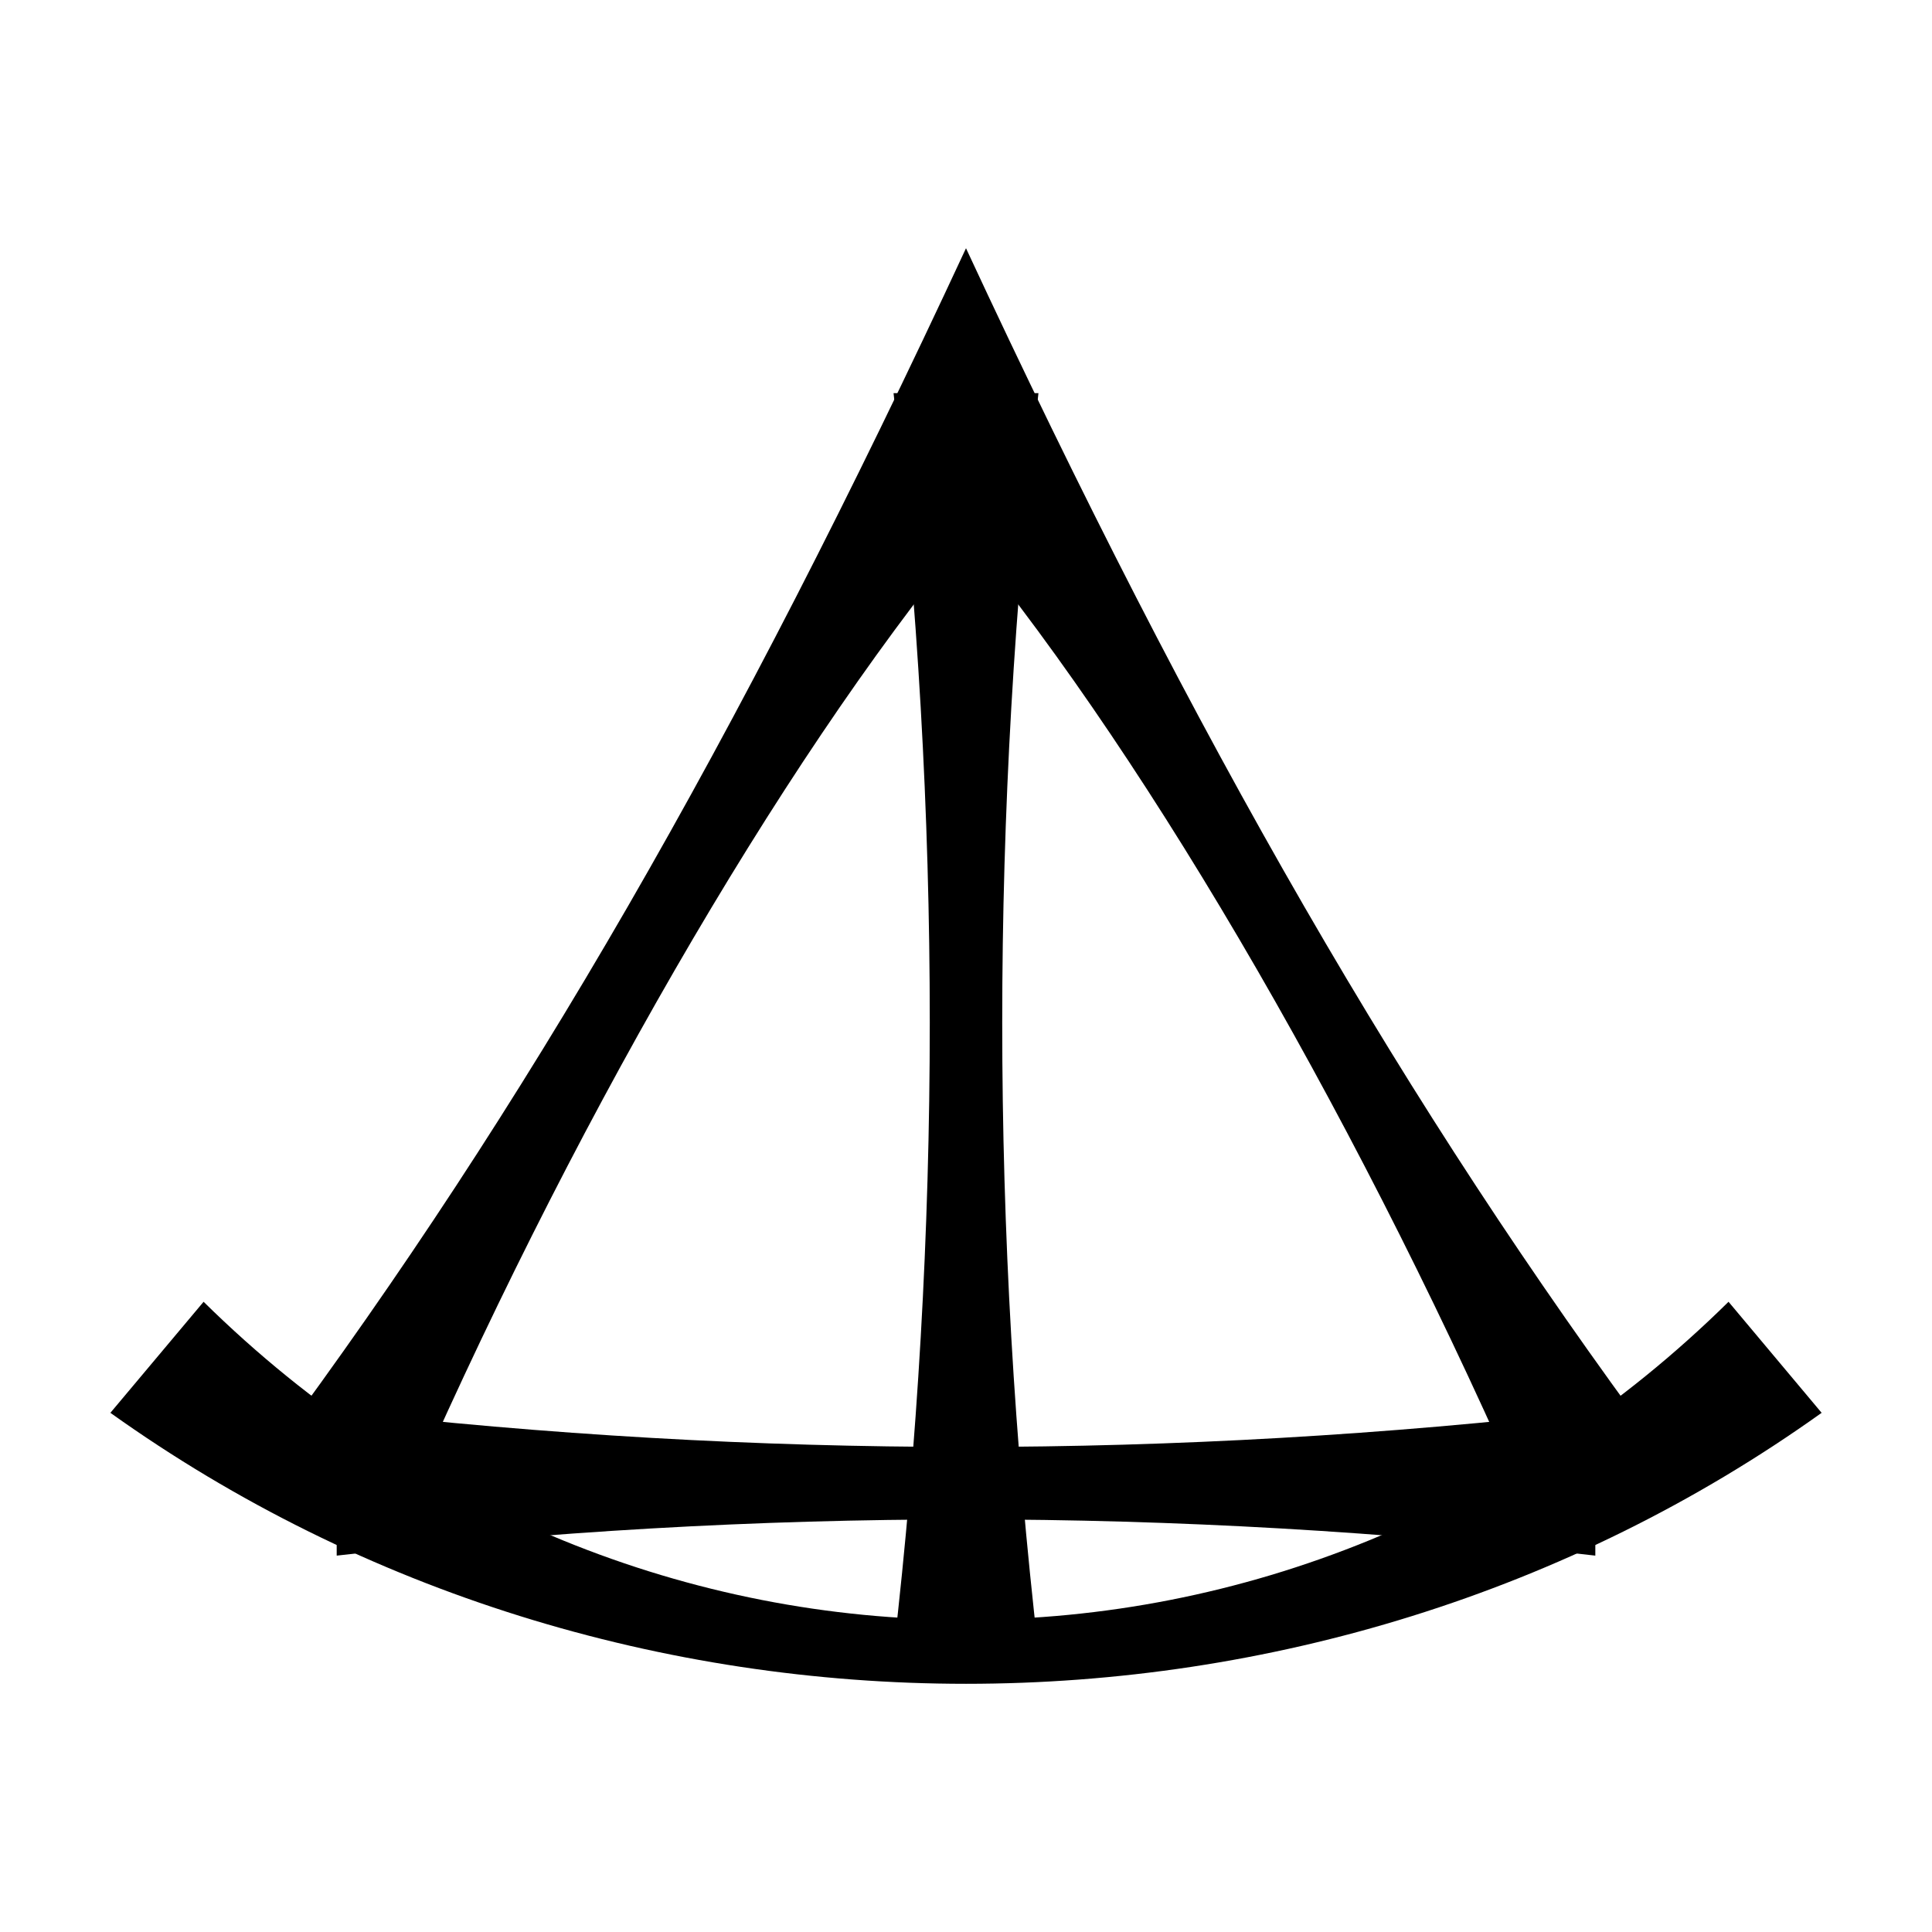 <?xml version="1.0" encoding="UTF-8" standalone="no"?>
<svg
   xmlns:dc="http://purl.org/dc/elements/1.1/"
   xmlns:cc="http://creativecommons.org/ns#"
   xmlns:rdf="http://www.w3.org/1999/02/22-rdf-syntax-ns#"
   xmlns:svg="http://www.w3.org/2000/svg"
   xmlns="http://www.w3.org/2000/svg"
   xmlns:sodipodi="http://sodipodi.sourceforge.net/DTD/sodipodi-0.dtd"
   xmlns:inkscape="http://www.inkscape.org/namespaces/inkscape"
   viewBox="0 0 80 80"
   version="1.1"
   x="0px"
   y="0px"
   id="svg2"
   inkscape:version="0.48.4 r9939"
   width="100%"
   height="100%"
   sodipodi:docname="noun_236147_cc.svg">
  <defs
     id="defs20" />
  <sodipodi:namedview
     pagecolor="#ffffff"
     bordercolor="#666666"
     borderopacity="1"
     objecttolerance="10"
     gridtolerance="10"
     guidetolerance="10"
     inkscape:pageopacity="0"
     inkscape:pageshadow="2"
     inkscape:window-width="1600"
     inkscape:window-height="851"
     id="namedview18"
     showgrid="false"
     inkscape:zoom="2.3482587"
     inkscape:cx="-10.475847"
     inkscape:cy="58.327068"
     inkscape:window-x="0"
     inkscape:window-y="0"
     inkscape:window-maximized="1"
     inkscape:current-layer="g4" />
  <g
     id="g4"
     transform="translate(0,-20.5)">
    <g
       id="g3028"
       transform="translate(-0.199,22.638)">
      <path
         inkscape:connector-curvature="0"
         id="path6"
         d="M 11.543,57.777 C 21.961,43.73 30.648,28.688 40.199,8.141 49.754,28.688 58.438,43.73 68.855,57.777 l -5.195,3 C 56.707,44.73 48.02,29.688 40.199,20.141 32.379,29.688 23.695,44.73 16.738,60.777"
         style="fill:#000000;fill-opacity:1;fill-rule:nonzero;stroke:none" />
      <path
         inkscape:connector-curvature="0"
         id="path8"
         d="m 14.141,56.277 c 17.375,2 34.746,2 52.117,0 l 0,6 c -17.371,-2 -34.742,-2 -52.117,0"
         style="fill:#000000;fill-opacity:1;fill-rule:nonzero;stroke:none" />
      <path
         inkscape:connector-curvature="0"
         id="path10"
         d="m 43.199,14.141 c -2,17.375 -2,34.746 0,52.117 l -6,0 c 2,-17.371 2,-34.742 0,-52.117"
         style="fill:#000000;fill-opacity:1;fill-rule:nonzero;stroke:none" />
      <path
         inkscape:connector-curvature="0"
         id="path12"
         d="m 8.629,51.766 c 17.809,17.559 45.332,17.559 63.145,0 l 3.855,4.598 c -20.938,14.961 -49.918,14.961 -70.859,0"
         style="fill:#000000;fill-opacity:1;fill-rule:nonzero;stroke:none" />
    </g>
  </g>
</svg>

